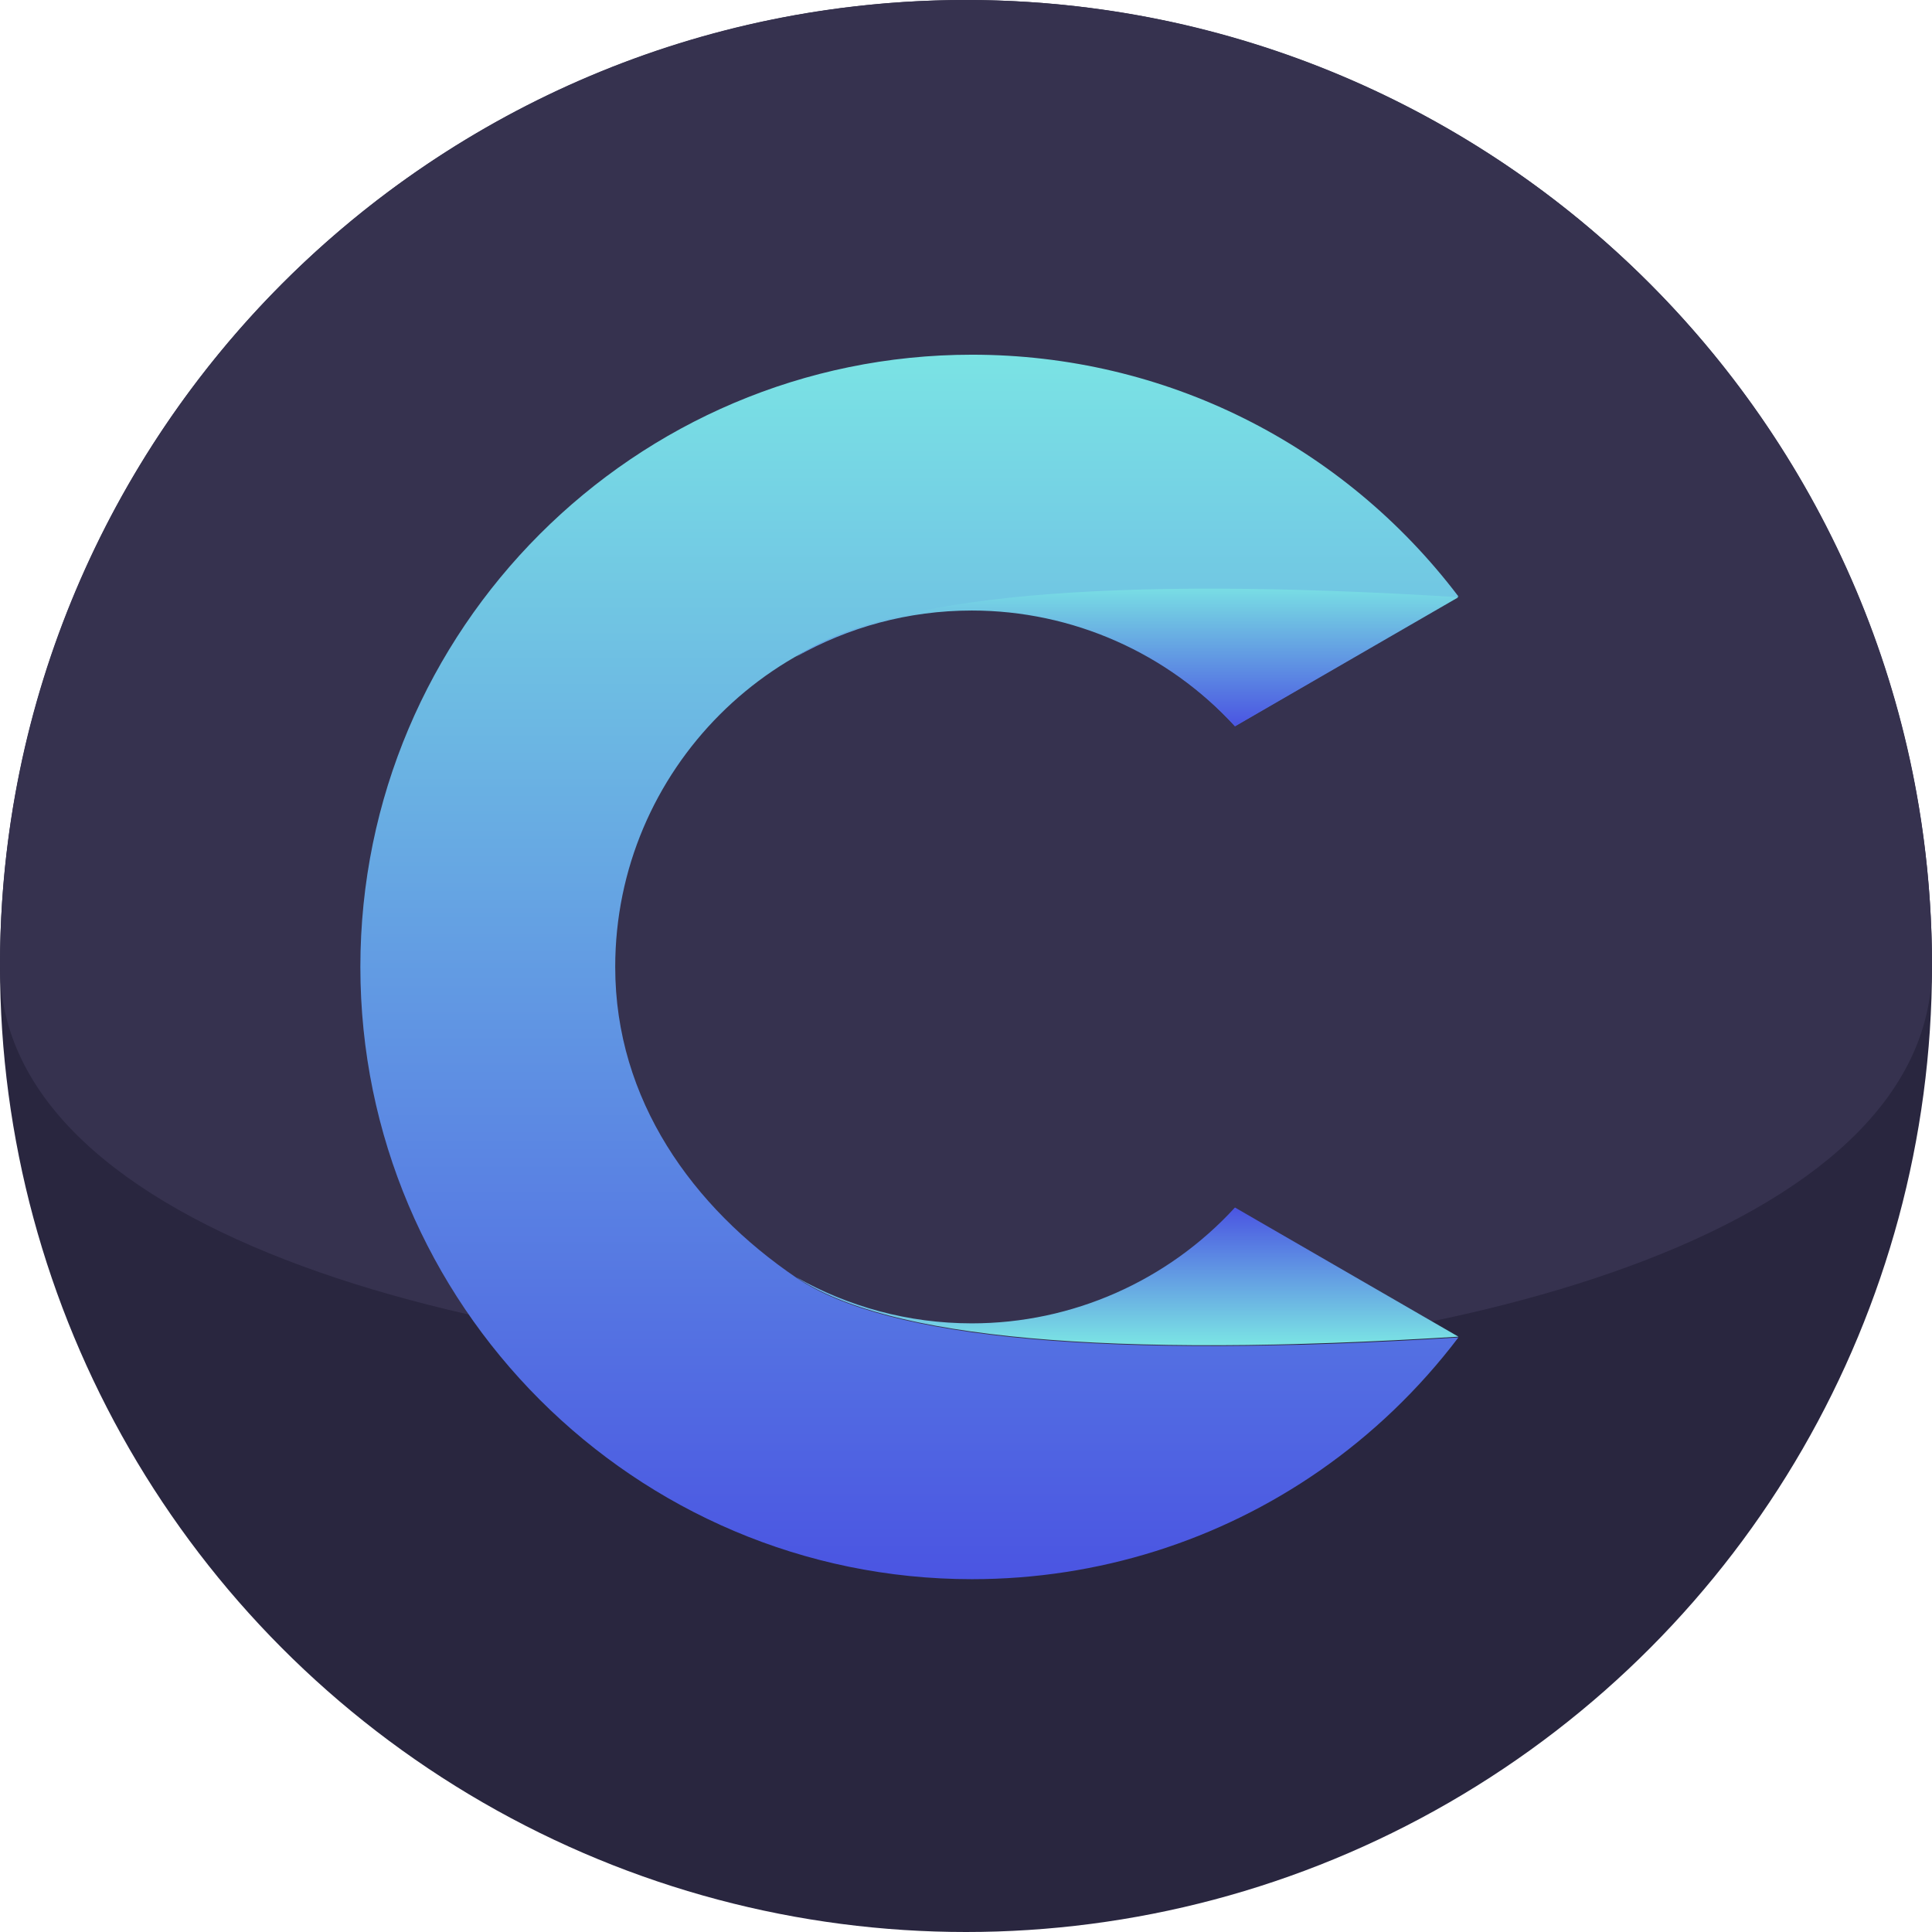 <?xml version="1.0" encoding="UTF-8"?>
<svg width="1200px" height="1200px" viewBox="0 0 1200 1200" version="1.1" xmlns="http://www.w3.org/2000/svg" xmlns:xlink="http://www.w3.org/1999/xlink">
    <!-- Generator: Sketch 50.2 (55047) - http://www.bohemiancoding.com/sketch -->
    <title>cacheLogo-dark</title>
    <desc>Created with Sketch.</desc>
    <defs>
        <linearGradient x1="69.396%" y1="100%" x2="69.396%" y2="0%" id="linearGradient-1">
            <stop stop-color="#80F3E4" offset="0%"></stop>
            <stop stop-color="#4A54E2" offset="100%"></stop>
        </linearGradient>
        <linearGradient x1="50%" y1="-10.892%" x2="50%" y2="100%" id="linearGradient-2">
            <stop stop-color="#80F3E4" offset="0%"></stop>
            <stop stop-color="#4A54E2" offset="100%"></stop>
        </linearGradient>
        <linearGradient x1="67.063%" y1="105.803%" x2="67.063%" y2="0%" id="linearGradient-3">
            <stop stop-color="#80F3E4" offset="0%"></stop>
            <stop stop-color="#4A54E2" offset="100%"></stop>
        </linearGradient>
    </defs>
    <g id="Page-1" stroke="none" stroke-width="1" fill="none" fill-rule="evenodd">
        <g id="Artboard">
            <g id="cacheLogo-dark">
                <circle id="Oval" fill="#29263F" cx="600" cy="600" r="600"></circle>
                <path d="M1200,599.936 C1200,268.6 931.371,0 600,0 C268.629,0 0,268.6 0,599.936 C0,931.271 1200,931.271 1200,599.936 Z" id="Oval" fill="#36324F"></path>
                <g id="Group" transform="translate(223.828, 220.312)">
                    <path d="M270.703,572.959 C302.933,591.216 340.171,601.649 379.801,601.649 C442.276,601.649 501.535,575.234 543.226,529.688 L682.031,609.919 C464.212,623.456 327.103,611.136 270.703,572.959 Z" id="Combined-Shape" fill="url(#linearGradient-1)"></path>
                    <path d="M379.909,0 C499.62,0 610.304,55.58 682.031,150.154 L543.275,230.615 C501.599,184.938 442.362,158.447 379.909,158.447 C257.725,158.447 158.296,257.972 158.296,380.273 C158.296,462.92 206.48,529.614 270.85,573.327 C327.229,611.614 464.29,623.969 682.031,610.393 C657.446,642.809 628.284,670.644 595.751,693.229 C533.368,736.538 458.589,760.547 379.909,760.547 C170.415,760.547 0,589.969 0,380.273 C0,170.578 170.415,0 379.909,0 Z" id="Path" fill="url(#linearGradient-2)"></path>
                    <path d="M270.703,188.584 C302.933,206.841 340.171,217.274 379.801,217.274 C442.276,217.274 501.535,190.859 543.226,145.312 L682.031,225.544 C464.212,239.081 327.103,226.761 270.703,188.584 Z" id="Combined-Shape" fill="url(#linearGradient-3)" transform="translate(476.367, 188.086) scale(1, -1) translate(-476.367, -188.086) "></path>
                </g>
            </g>
        </g>
    </g>
</svg>